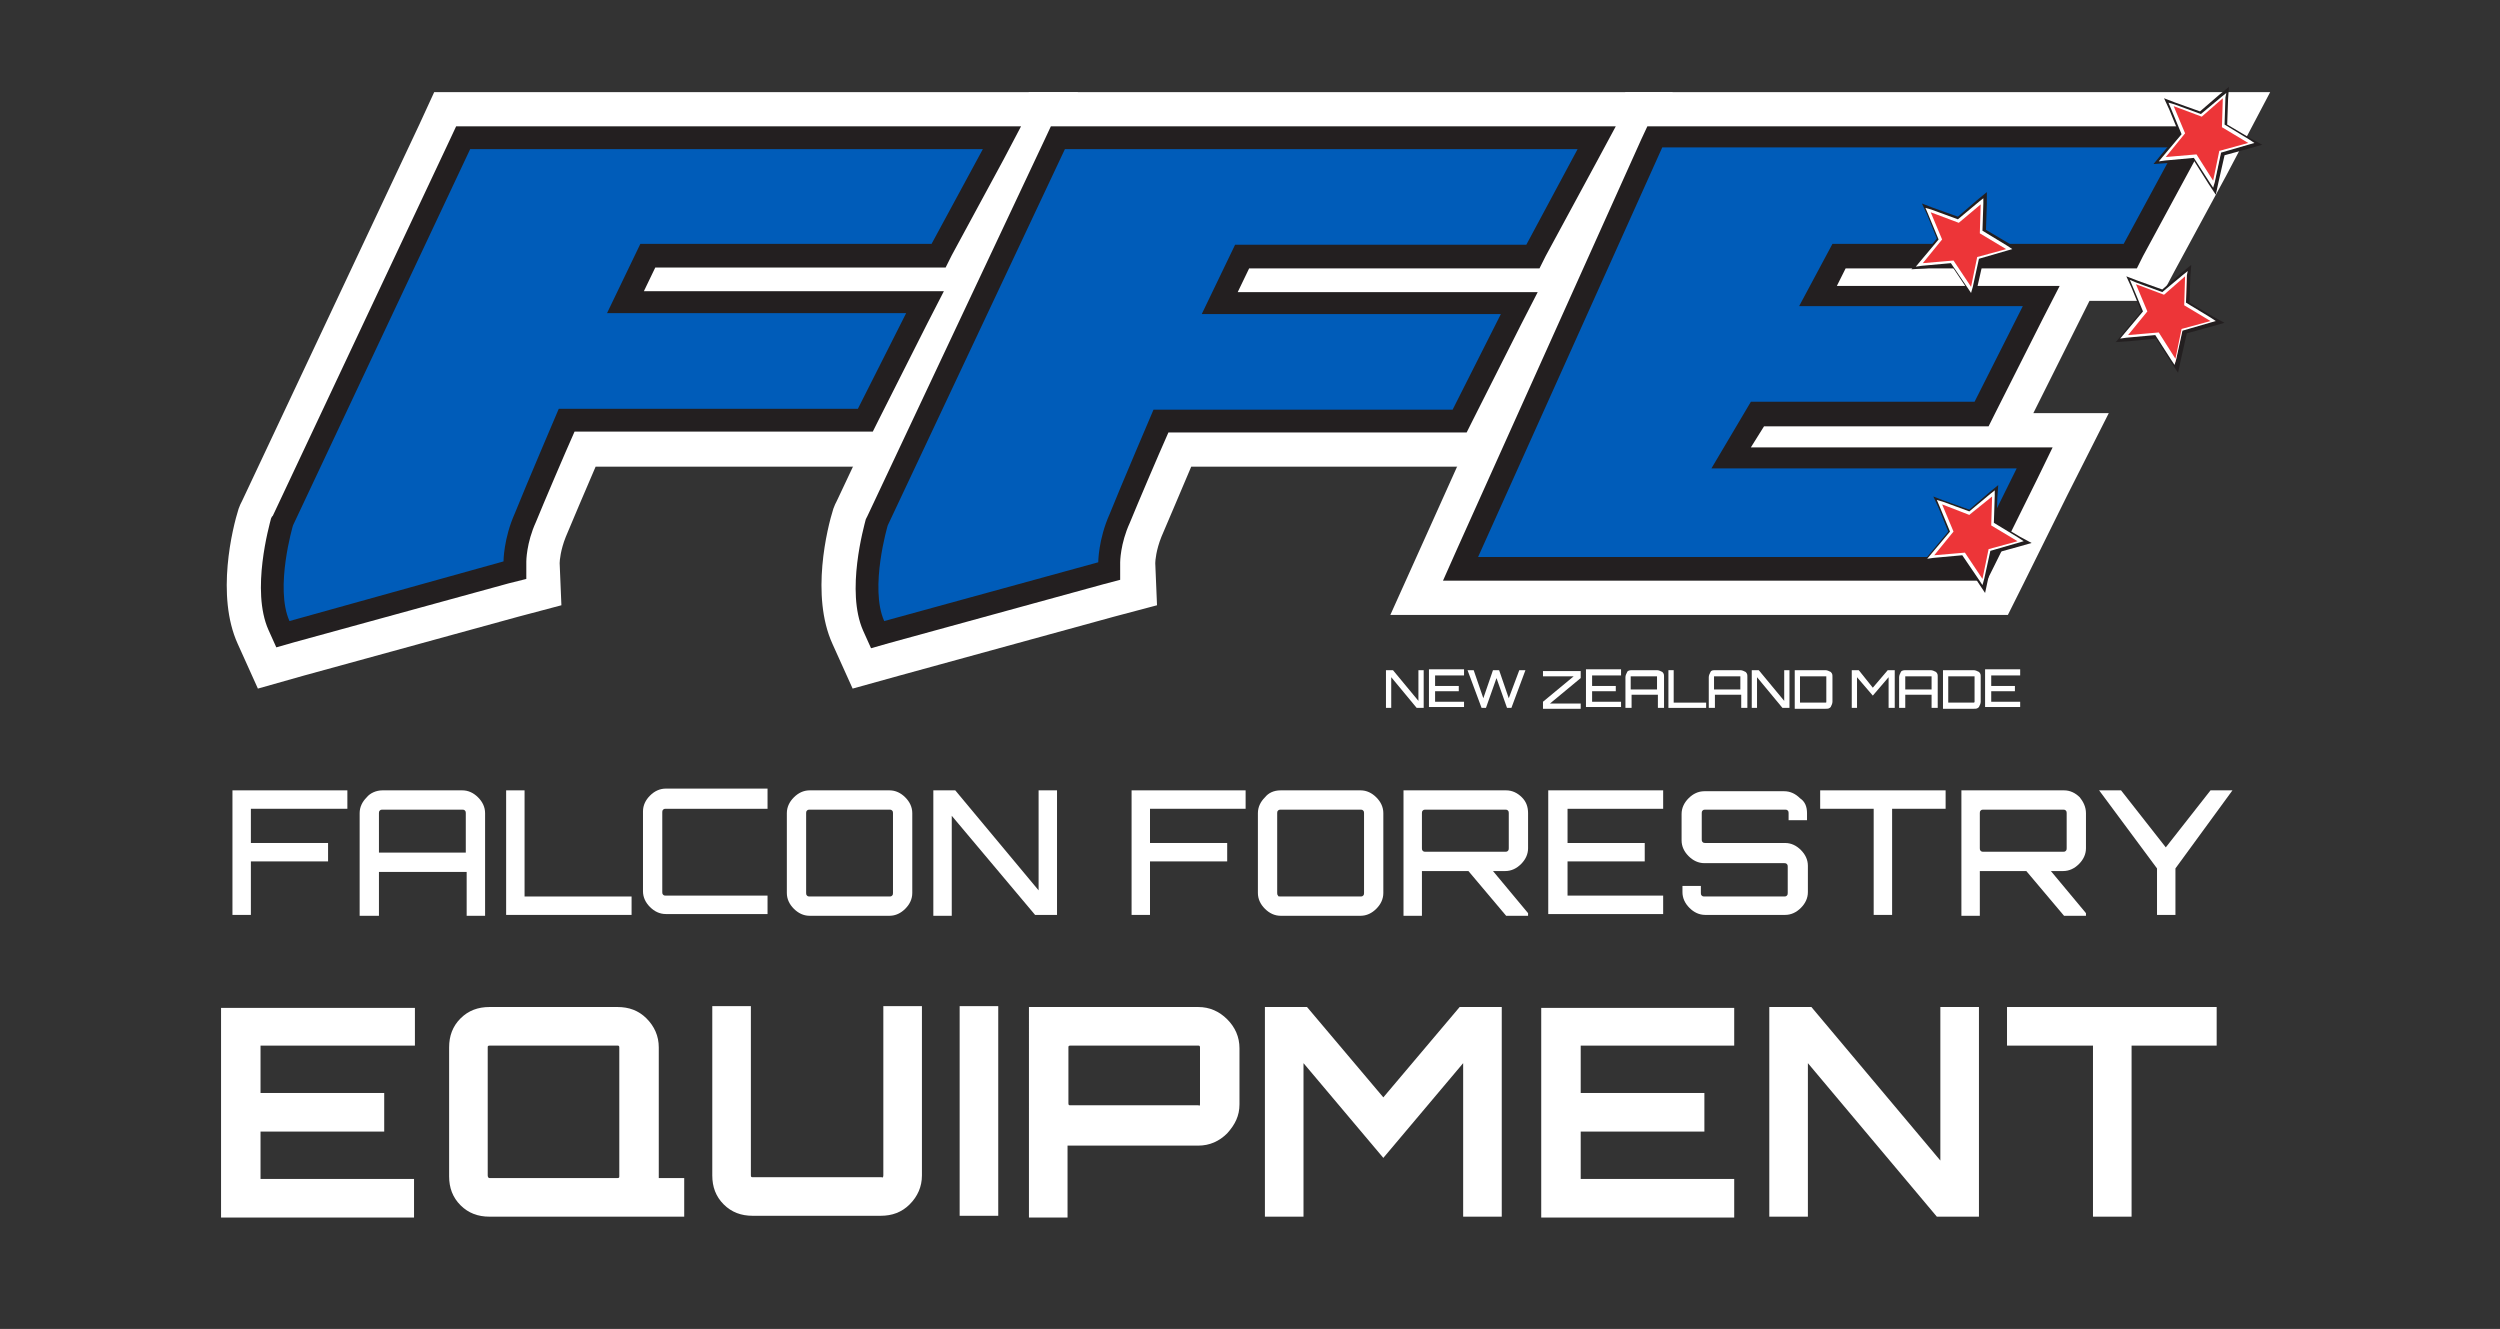 <?xml version="1.0" encoding="utf-8"?>
<!-- Generator: Adobe Illustrator 24.1.3, SVG Export Plug-In . SVG Version: 6.00 Build 0)  -->
<svg version="1.0" id="Layer_1" xmlns="http://www.w3.org/2000/svg" xmlns:xlink="http://www.w3.org/1999/xlink" width="285px" height="151.5px" x="0px" y="0px"
	 viewBox="0 0 285 151.5" style="enable-background:new 0 0 285 151.5;" xml:space="preserve">
<rect x="0" y="0" width="285" height="151.5" fill="#333333" stroke="none"/>
<g>
	<path style="fill:#FFFFFF;" d="M26.5,90.1h13.1v2.1H28.6v3.9h8.8v2.1h-8.8v6.1h-2.1V90.1z"/>
	<path style="fill:#FFFFFF;" d="M43.6,90.1h9.1c0.7,0,1.3,0.3,1.8,0.8c0.5,0.5,0.8,1.1,0.8,1.8v11.7h-2.1v-5h-10v5H41V92.7
		c0-0.7,0.3-1.3,0.8-1.8C42.2,90.4,42.9,90.1,43.6,90.1z M43.1,97.2h10v-4.5c0-0.1,0-0.2-0.1-0.3c-0.1-0.1-0.2-0.1-0.3-0.1h-9.1
		c-0.1,0-0.2,0-0.3,0.1s-0.1,0.2-0.1,0.3V97.2z"/>
	<path style="fill:#FFFFFF;" d="M57.7,104.4V90.1h2.1v12.1H72v2.1H57.7z"/>
	<path style="fill:#FFFFFF;" d="M87.5,92.2H75.9c-0.1,0-0.2,0-0.3,0.1c-0.1,0.1-0.1,0.2-0.1,0.3v9.1c0,0.1,0,0.2,0.1,0.3
		c0.1,0.1,0.2,0.1,0.3,0.1h11.6v2.1H75.9c-0.7,0-1.3-0.3-1.8-0.8s-0.8-1.1-0.8-1.8v-9.1c0-0.7,0.3-1.3,0.8-1.8
		c0.5-0.5,1.1-0.8,1.8-0.8h11.6V92.2z"/>
	<path style="fill:#FFFFFF;" d="M92.3,90.1h9.1c0.7,0,1.3,0.3,1.8,0.8c0.5,0.5,0.8,1.1,0.8,1.8v9.1c0,0.7-0.3,1.3-0.8,1.8
		s-1.1,0.8-1.8,0.8h-9.1c-0.7,0-1.3-0.3-1.8-0.8c-0.5-0.5-0.8-1.1-0.8-1.8v-9.1c0-0.7,0.3-1.3,0.8-1.8C91,90.4,91.6,90.1,92.3,90.1z
		 M92.3,102.2h9.1c0.1,0,0.2,0,0.3-0.1c0.1-0.1,0.1-0.2,0.1-0.3v-9.1c0-0.1,0-0.2-0.1-0.3c-0.1-0.1-0.2-0.1-0.3-0.1h-9.1
		c-0.1,0-0.2,0-0.3,0.1s-0.1,0.2-0.1,0.3v9.1c0,0.1,0,0.2,0.1,0.3C92.1,102.2,92.2,102.2,92.3,102.2z"/>
	<path style="fill:#FFFFFF;" d="M118.4,101.5V90.1h2.1v14.2H118L108.5,93v11.4h-2.1V90.1h2.5L118.4,101.5z"/>
	<path style="fill:#FFFFFF;" d="M129,90.1H142v2.1h-10.9v3.9h8.8v2.1h-8.8v6.1H129V90.1z"/>
	<path style="fill:#FFFFFF;" d="M146,90.1h9.1c0.7,0,1.3,0.3,1.8,0.8c0.5,0.5,0.8,1.1,0.8,1.8v9.1c0,0.7-0.3,1.3-0.8,1.8
		s-1.1,0.8-1.8,0.8H146c-0.7,0-1.3-0.3-1.8-0.8c-0.5-0.5-0.8-1.1-0.8-1.8v-9.1c0-0.7,0.3-1.3,0.8-1.8
		C144.6,90.4,145.2,90.1,146,90.1z M146,102.2h9.1c0.1,0,0.2,0,0.3-0.1c0.1-0.1,0.1-0.2,0.1-0.3v-9.1c0-0.1,0-0.2-0.1-0.3
		c-0.1-0.1-0.2-0.1-0.3-0.1H146c-0.1,0-0.2,0-0.3,0.1s-0.1,0.2-0.1,0.3v9.1c0,0.1,0,0.2,0.1,0.3C145.7,102.2,145.8,102.2,146,102.2z
		"/>
	<path style="fill:#FFFFFF;" d="M174.2,92.7v4c0,0.7-0.3,1.3-0.8,1.8c-0.5,0.5-1.1,0.8-1.8,0.8h-1.4l4,4.8v0.3h-2.5l-4.3-5.1h-4.9
		c-0.1,0-0.3,0-0.4,0v5.1H160V90.1h11.7c0.7,0,1.3,0.3,1.8,0.8C174,91.4,174.2,92,174.2,92.7z M162.5,97.1h9.1c0.1,0,0.2,0,0.3-0.1
		c0.1-0.1,0.1-0.2,0.1-0.3v-4c0-0.1,0-0.2-0.1-0.3c-0.1-0.1-0.2-0.1-0.3-0.1h-9.1c-0.1,0-0.2,0-0.3,0.1c-0.1,0.1-0.1,0.2-0.1,0.3v4
		c0,0.1,0,0.2,0.1,0.3C162.3,97.1,162.4,97.1,162.5,97.1z"/>
	<path style="fill:#FFFFFF;" d="M189.6,90.1v2.1h-10.9v3.9h8.8v2.1h-8.8v3.9h10.9v2.1h-13.1V90.1H189.6z"/>
	<path style="fill:#FFFFFF;" d="M206,92.7v0.8h-2.1v-0.8c0-0.1,0-0.2-0.1-0.3c-0.1-0.1-0.2-0.1-0.3-0.1h-9.1c-0.1,0-0.2,0-0.3,0.1
		s-0.1,0.2-0.1,0.3v3c0,0.1,0,0.2,0.1,0.3c0.1,0.1,0.2,0.1,0.3,0.1h9.1c0.7,0,1.3,0.3,1.8,0.8c0.5,0.5,0.8,1.1,0.8,1.8v3
		c0,0.7-0.3,1.3-0.8,1.8s-1.1,0.8-1.8,0.8h-9.1c-0.7,0-1.3-0.3-1.8-0.8c-0.5-0.5-0.8-1.1-0.8-1.8V101h2.1v0.8c0,0.1,0,0.2,0.1,0.3
		c0.1,0.1,0.2,0.1,0.3,0.1h9.1c0.1,0,0.2,0,0.3-0.1c0.1-0.1,0.1-0.2,0.1-0.3v-3c0-0.1,0-0.2-0.1-0.3c-0.1-0.1-0.2-0.1-0.3-0.1h-9.1
		c-0.7,0-1.3-0.3-1.8-0.8c-0.5-0.5-0.8-1.1-0.8-1.8v-3c0-0.7,0.3-1.3,0.8-1.8c0.5-0.5,1.1-0.8,1.8-0.8h9.1c0.7,0,1.3,0.3,1.8,0.8
		C205.8,91.4,206,92,206,92.7z"/>
	<path style="fill:#FFFFFF;" d="M207.6,90.1h14.2v2.1h-6.1v12.1h-2.1V92.2h-6.1V90.1z"/>
	<path style="fill:#FFFFFF;" d="M237.8,92.7v4c0,0.7-0.3,1.3-0.8,1.8c-0.5,0.5-1.1,0.8-1.8,0.8h-1.4l4,4.8v0.3h-2.5l-4.3-5.1h-4.9
		c-0.1,0-0.3,0-0.4,0v5.1h-2.1V90.1h11.7c0.7,0,1.3,0.3,1.8,0.8C237.5,91.4,237.8,92,237.8,92.7z M226.1,97.1h9.1
		c0.1,0,0.2,0,0.3-0.1c0.1-0.1,0.1-0.2,0.1-0.3v-4c0-0.1,0-0.2-0.1-0.3c-0.1-0.1-0.2-0.1-0.3-0.1h-9.1c-0.1,0-0.2,0-0.3,0.1
		c-0.1,0.1-0.1,0.2-0.1,0.3v4c0,0.1,0,0.2,0.1,0.3C225.9,97.1,226,97.1,226.1,97.1z"/>
	<path style="fill:#FFFFFF;" d="M252,90.1h2.5L248,99v5.3h-2.1V99l-6.6-8.9h2.5l5.1,6.5L252,90.1z"/>
</g>
<g>
	<path style="fill:#FFFFFF;" d="M47.3,114.8v4.4H29.7v5.4h14.1v4.4H29.7v5.4h17.5v4.4h-22v-23.9H47.3z"/>
	<path style="fill:#FFFFFF;" d="M75.1,134.3H78v4.4H55.8c-1.3,0-2.4-0.4-3.3-1.3s-1.3-2-1.3-3.3v-14.7c0-1.3,0.4-2.4,1.3-3.3
		s2-1.3,3.3-1.3h14.6c1.3,0,2.4,0.4,3.3,1.3c0.9,0.9,1.4,2,1.4,3.3V134.3z M55.8,134.3h14.6c0.2,0,0.2-0.1,0.2-0.2v-14.7
		c0-0.2-0.1-0.2-0.2-0.2H55.8c-0.2,0-0.2,0.1-0.2,0.2V134C55.6,134.2,55.7,134.3,55.8,134.3z"/>
	<path style="fill:#FFFFFF;" d="M100.7,134v-19.3h4.4V134c0,1.3-0.5,2.4-1.4,3.3c-0.9,0.9-2,1.3-3.3,1.3H85.8
		c-1.3,0-2.4-0.4-3.3-1.3s-1.3-2-1.3-3.3v-19.3h4.4V134c0,0.2,0.1,0.2,0.2,0.2h14.7C100.6,134.3,100.7,134.2,100.7,134z"/>
	<path style="fill:#FFFFFF;" d="M109.4,138.6v-23.9h4.4v23.9H109.4z"/>
	<path style="fill:#FFFFFF;" d="M117.4,114.8h19.2c1.3,0,2.4,0.5,3.3,1.4c0.9,0.9,1.4,2,1.4,3.3v6.4c0,1.3-0.5,2.3-1.4,3.3
		c-0.9,0.9-2,1.4-3.3,1.4l-14.8,0l-0.1,0v8.2h-4.4V114.8z M136.8,125.8v-6.4c0-0.2-0.1-0.2-0.2-0.2H122c-0.2,0-0.2,0.1-0.2,0.2v6.4
		c0,0.2,0.1,0.2,0.2,0.2h14.6C136.8,126.1,136.8,126,136.8,125.8z"/>
	<path style="fill:#FFFFFF;" d="M157.7,125.1l8.7-10.3h4.8v23.9h-4.4v-17.5l-9.1,10.8l-9.1-10.8v17.5h-4.4v-23.9h4.8L157.7,125.1z"
		/>
	<path style="fill:#FFFFFF;" d="M197.7,114.8v4.4h-17.5v5.4h14.1v4.4h-14.1v5.4h17.5v4.4h-22v-23.9H197.7z"/>
	<path style="fill:#FFFFFF;" d="M221.2,132.3v-17.5h4.4v23.9h-4.8l-14.7-17.5v17.5h-4.4v-23.9h4.8L221.2,132.3z"/>
	<path style="fill:#FFFFFF;" d="M228.8,114.8h23.9v4.4H243v19.5h-4.4v-19.5h-9.8V114.8z"/>
</g>
<g>
	<path style="fill:#FFFFFF;" d="M161.7,79.9v-3.5h0.6v4.3h-0.8l-2.9-3.5v3.5H158v-4.3h0.8L161.7,79.9z"/>
	<path style="fill:#FFFFFF;" d="M166.9,76.4v0.6h-3.3v1.2h2.7v0.6h-2.7v1.2h3.3v0.6h-4v-4.3H166.9z"/>
	<path style="fill:#FFFFFF;" d="M173.2,76.4h0.7l-1.6,4.3h-0.5l-1.2-3.4l-1.2,3.4l0,0l0,0h-0.5l-1.6-4.3h0.7l1.1,3.2l1.1-3.2h0.7
		l1.1,3.2L173.2,76.4z"/>
	<path style="fill:#FFFFFF;" d="M175.9,77.1v-0.6h4.3v0.8l-3.5,2.9h3.5v0.6h-4.3V80l3.5-2.9H175.9z"/>
	<path style="fill:#FFFFFF;" d="M184.8,76.4v0.6h-3.3v1.2h2.7v0.6h-2.7v1.2h3.3v0.6h-4v-4.3H184.8z"/>
	<path style="fill:#FFFFFF;" d="M186.1,76.4h2.8c0.2,0,0.4,0.1,0.6,0.2c0.2,0.2,0.2,0.3,0.2,0.6v3.5H189v-1.5h-3v1.5h-0.7v-3.5
		c0-0.2,0.1-0.4,0.2-0.6S185.9,76.4,186.1,76.4z M185.9,78.6h3v-1.4c0,0,0-0.1,0-0.1c0,0-0.1,0-0.1,0h-2.8c0,0-0.1,0-0.1,0
		c0,0,0,0.1,0,0.1V78.6z"/>
	<path style="fill:#FFFFFF;" d="M190.2,80.7v-4.3h0.6v3.7h3.7v0.6H190.2z"/>
	<path style="fill:#FFFFFF;" d="M195.6,76.4h2.8c0.2,0,0.4,0.1,0.6,0.2c0.2,0.2,0.2,0.3,0.2,0.6v3.5h-0.7v-1.5h-3v1.5h-0.7v-3.5
		c0-0.2,0.1-0.4,0.2-0.6S195.3,76.4,195.6,76.4z M195.4,78.6h3v-1.4c0,0,0-0.1,0-0.1c0,0-0.1,0-0.1,0h-2.8c0,0-0.1,0-0.1,0
		c0,0,0,0.1,0,0.1V78.6z"/>
	<path style="fill:#FFFFFF;" d="M203.4,79.9v-3.5h0.6v4.3h-0.8l-2.9-3.5v3.5h-0.6v-4.3h0.8L203.4,79.9z"/>
	<path style="fill:#FFFFFF;" d="M204.6,76.4h3.5c0.2,0,0.4,0.1,0.6,0.2c0.2,0.2,0.2,0.3,0.2,0.6V80c0,0.2-0.1,0.4-0.2,0.6
		c-0.2,0.2-0.3,0.2-0.6,0.2h-3.5V76.4z M208.2,80v-2.8c0,0,0-0.1,0-0.1c0,0-0.1,0-0.1,0h-2.8c0,0-0.1,0-0.1,0c0,0,0,0.1,0,0.1V80
		c0,0,0,0.1,0,0.1c0,0,0.1,0,0.1,0h2.8C208.2,80.1,208.2,80.1,208.2,80C208.2,80,208.2,80,208.2,80z"/>
	<path style="fill:#FFFFFF;" d="M213.5,78.4l1.7-2h0.8v4.3h-0.7v-3.5l-1.8,2.1l-1.8-2.1v3.5h-0.6v-4.3h0.8L213.5,78.4z"/>
	<path style="fill:#FFFFFF;" d="M217.3,76.4h2.8c0.2,0,0.4,0.1,0.6,0.2c0.2,0.2,0.2,0.3,0.2,0.6v3.5h-0.7v-1.5h-3v1.5h-0.7v-3.5
		c0-0.2,0.1-0.4,0.2-0.6S217.1,76.4,217.3,76.4z M217.2,78.6h3v-1.4c0,0,0-0.1,0-0.1c0,0-0.1,0-0.1,0h-2.8c0,0-0.1,0-0.1,0
		c0,0,0,0.1,0,0.1V78.6z"/>
	<path style="fill:#FFFFFF;" d="M221.5,76.4h3.5c0.2,0,0.4,0.1,0.6,0.2c0.2,0.2,0.2,0.3,0.2,0.6V80c0,0.2-0.1,0.4-0.2,0.6
		c-0.2,0.2-0.3,0.2-0.6,0.2h-3.5V76.4z M225.1,80v-2.8c0,0,0-0.1,0-0.1c0,0-0.1,0-0.1,0h-2.8c0,0-0.1,0-0.1,0c0,0,0,0.1,0,0.1V80
		c0,0,0,0.1,0,0.1c0,0,0.1,0,0.1,0h2.8C225,80.1,225.1,80.1,225.1,80C225.1,80,225.1,80,225.1,80z"/>
	<path style="fill:#FFFFFF;" d="M230.3,76.4v0.6H227v1.2h2.7v0.6H227v1.2h3.3v0.6h-4v-4.3H230.3z"/>
</g>
<g>
	<path style="fill:#0A5AA8;" d="M30,72.1C28,67.5,29.9,60.3,30.3,59l0.1-0.2l21.2-45h65.9l-9.4,17.4H75l-0.7,1.5h34.2l-8.7,17.4
		H65.8c-1.2,2.8-3.3,7.8-4.2,9.9c-1,2.2-1,4.2-1,4.2l0,2.4l-2.3,0.7l-27.1,7.5L30,72.1z"/>
	<path style="fill:#FFFFFF;" d="M112.1,16.9l-5.9,10.9H73l-3.8,7.9h34.1l-5.5,10.9H63.7c0,0-3.8,8.9-5,11.9
		c-1.3,2.9-1.3,5.5-1.3,5.5L33,70.8c-1.7-3.8,0.4-10.9,0.4-10.9l20.2-42.9H112.1 M122.9,10.5h-10.8H53.6h-4.1l-1.7,3.7L27.6,57.1
		l-0.2,0.4L27.2,58c-0.7,2.2-2.6,9.9-0.1,15.4l2.3,5.1l5.3-1.5l24.4-6.7l4.9-1.3l-0.2-4.8c0-0.3,0.1-1.5,0.7-3
		c0.7-1.7,2.2-5.2,3.4-8h29.8h4l1.8-3.6l5.5-10.9l4.7-9.3h-0.9l5-9.3L122.9,10.5L122.9,10.5z"/>
</g>
<g>
	<path style="fill:#0A5AA8;" d="M97.8,72.1c-2.1-4.6-0.1-11.8,0.3-13.2l0.1-0.2l21.2-45h65.9l-9.4,17.4h-33.1l-0.7,1.5h34.2
		l-8.7,17.4h-33.9c-1.2,2.8-3.3,7.8-4.2,9.9c-1,2.2-1,4.2-1,4.2v2.5L99,74.7L97.8,72.1z"/>
	<path style="fill:#FFFFFF;" d="M179.9,16.9L174,27.9h-33.2l-3.8,7.9h34.1l-5.5,10.9h-34.1c0,0-3.8,8.9-5,11.9
		c-1.3,2.9-1.3,5.5-1.3,5.5l-24.4,6.7c-1.7-3.8,0.4-10.9,0.4-10.9l20.2-42.9H179.9 M190.7,10.5h-10.8h-58.5h-4.1l-1.7,3.7L95.4,57.1
		l-0.2,0.4L95,58c-0.7,2.2-2.6,9.9-0.1,15.4l2.3,5.1l5.4-1.5l24.4-6.7l4.9-1.3l-0.2-4.8c0-0.3,0.1-1.5,0.7-3c0.7-1.6,2.2-5.2,3.4-8
		h29.8h4l1.8-3.6l5.5-10.9l4.7-9.3h-0.9l5-9.3L190.7,10.5L190.7,10.5z"/>
</g>
<g>
	<polygon style="fill:#0A5AA8;" points="163.4,66.9 187.4,13.7 253.4,13.7 244,31.1 210.8,31.1 210.4,31.8 235.8,31.8 227.1,49.2 
		201.4,49.2 200.7,50.3 235.1,50.3 226.8,66.9 	"/>
	<path style="fill:#FFFFFF;" d="M248,16.9l-5.9,10.9h-33.2l-3.8,7.1h25.5l-5.5,10.9h-25.5l-4.5,7.6h34.8l-5,10.1h-56.4l21-46.7H248
		 M258.8,10.5H248h-58.5h-4.2l-1.7,3.8l-21,46.7l-4.1,9.1h10h56.4h4l1.8-3.6l5-10.1l4.7-9.3h-8.6l4.6-9.2l1.8-3.6h4h3.9l1.8-3.4
		l5.9-10.9L258.8,10.5L258.8,10.5z"/>
</g>
<g>
	<path style="fill:#005CB9;" d="M31.8,71.3c-1.9-4.2,0.3-11.5,0.4-11.8l0-0.1l20.6-43.8h61.5L107,29.2H73.8l-2.6,5.3h34.1L98.6,48
		h-34c-1,2.2-3.7,8.7-4.7,11.1c-1.1,2.6-1.2,4.9-1.2,5l0,1l-0.9,0.3l-25.5,7L31.8,71.3z"/>
	<path style="fill:#231F20;" d="M112.1,16.9l-5.9,10.9H73l-3.8,7.9h34.1l-5.5,10.9H63.7c0,0-3.8,8.9-5,11.9
		c-1.3,2.9-1.3,5.5-1.3,5.5L33,70.8c-1.7-3.8,0.4-10.9,0.4-10.9l20.2-42.9H112.1 M116.4,14.4h-4.3H53.6H52l-0.7,1.5L31.1,58.8
		L31,58.9l-0.1,0.2c-0.2,0.8-2.3,8.2-0.3,12.7l0.9,2l2.1-0.6l24.4-6.7L60,66v-2c0,0,0-2.1,1.1-4.5c0.9-2.2,3.2-7.6,4.4-10.3h32.4
		h1.6l0.7-1.4l5.5-10.9l1.9-3.7h-4.2h-30l1.3-2.7h31.6h1.5l0.7-1.4l5.9-10.9L116.4,14.4L116.4,14.4z"/>
</g>
<g>
	<path style="fill:#005CB9;" d="M99.6,71.3c-1.9-4.2,0.3-11.5,0.4-11.8l0-0.1l20.6-43.8h61.5l-7.3,13.5h-33.2l-2.6,5.3h34.1
		L166.4,48h-34c-1,2.2-3.7,8.7-4.7,11.1c-1.1,2.6-1.2,4.9-1.2,5l0,1l-0.9,0.3l-25.5,7L99.6,71.3z"/>
	<path style="fill:#231F20;" d="M179.9,16.9L174,27.9h-33.2l-3.8,7.9h34.1l-5.5,10.9h-34.1c0,0-3.8,8.9-5,11.9
		c-1.3,2.9-1.3,5.5-1.3,5.5l-24.4,6.7c-1.7-3.8,0.4-10.9,0.4-10.9l20.2-42.9H179.9 M184.2,14.4h-4.3h-58.5h-1.6l-0.7,1.5L98.9,58.8
		l-0.1,0.2l-0.1,0.2c-0.2,0.8-2.3,8.2-0.3,12.7l0.9,2l2.1-0.6l24.4-6.7l1.9-0.5v-2c0,0,0-2.1,1.1-4.5c0.9-2.2,3.2-7.6,4.4-10.3h32.4
		h1.6l0.7-1.4l5.5-10.9l1.9-3.7h-4.2h-30l1.3-2.7H174h1.5l0.7-1.4l5.9-10.9L184.2,14.4L184.2,14.4z"/>
</g>
<g>
	<polygon style="fill:#005CB9;" points="166.4,64.9 188.6,15.7 250.1,15.7 242.8,29.2 209.6,29.2 207.2,33.7 232.6,33.7 225.9,47.2 
		200.3,47.2 197.3,52.3 231.9,52.3 225.6,64.9 	"/>
	<path style="fill:#231F20;" d="M248,16.9l-5.9,10.9h-33.2l-3.8,7.1h25.5l-5.5,10.9h-25.5l-4.5,7.6h34.8l-5,10.1h-56.4l21-46.7H248
		 M252.3,14.4H248h-58.5h-1.7l-0.7,1.5l-21,46.7l-1.6,3.6h4h56.4h1.6l0.7-1.4l5-10.1L234,51h-4.2h-30.2l1.5-2.4h24h1.6l0.7-1.4
		l5.5-10.9l1.9-3.7h-4.2h-21.2l1-2h31.7h1.5l0.7-1.4l5.9-10.9L252.3,14.4L252.3,14.4z"/>
</g>
<g>
	<g>
		<g>
			<g>
				<polygon style="fill:#ED3538;" points="222.6,30 218.5,30.4 221.1,27.3 219.6,23.7 223.2,25.1 226.1,22.6 226,26.4 229.5,28.4 
					225.7,29.5 224.8,33.4 				"/>
				<path style="fill:#231F20;" d="M225.8,23.3l-0.1,3.3l3,1.8l-3.3,0.9l-0.7,3.4l-2-3l-3.5,0.3l2.2-2.7l-1.3-3.1l3.2,1.2
					L225.8,23.3 M226.5,21.9l-1.1,0.9l-2.2,1.9l-2.8-1l-1.3-0.5l0.6,1.3l1.1,2.7l-2,2.4l-0.9,1.1l1.5-0.1l3.1-0.3l1.8,2.7l0.8,1.2
					l0.3-1.4l0.7-3.1l2.9-0.8l1.4-0.4l-1.3-0.7l-2.7-1.6l0.1-2.9L226.5,21.9L226.5,21.9z"/>
			</g>
		</g>
	</g>
	<g>
		<g>
			<g>
				<polygon style="fill:#ED3538;" points="222.6,29.9 218.9,30.2 221.3,27.3 219.9,24 223.3,25.2 226,23 225.9,26.5 229.1,28.4 
					225.5,29.3 224.7,33 				"/>
				<path style="fill:#FFFFFF;" d="M225.8,23.3l-0.1,3.3l3,1.8l-3.3,0.9l-0.7,3.4l-2-3l-3.5,0.3l2.2-2.7l-1.3-3.1l3.2,1.2
					L225.8,23.3 M226.1,22.6l-0.5,0.4l-2.4,2l-3-1.1l-0.7-0.2l0.3,0.7l1.2,2.9l-2.1,2.5l-0.5,0.6l0.7-0.1l3.3-0.3l1.9,2.8l0.4,0.6
					l0.2-0.7l0.7-3.2l3.1-0.9l0.7-0.2l-0.6-0.4l-2.8-1.7l0.1-3.1L226.1,22.6L226.1,22.6z"/>
			</g>
		</g>
	</g>
</g>
<g>
	<g>
		<g>
			<g>
				<polygon style="fill:#ED3538;" points="250.2,18 246.2,18.3 248.7,15.2 247.2,11.7 250.9,13 253.8,10.6 253.7,14.3 257.1,16.4 
					253.3,17.4 252.4,21.4 				"/>
				<path style="fill:#231F20;" d="M253.4,11.2l-0.1,3.3l3,1.8l-3.3,0.9l-0.7,3.4l-1.9-3l-3.5,0.3l2.2-2.7l-1.3-3.1l3.2,1.2
					L253.4,11.2 M254.1,9.9l-1.1,0.9l-2.2,1.9l-2.8-1l-1.3-0.5l0.6,1.3l1.1,2.7l-2,2.4l-0.9,1.1l1.5-0.1l3.1-0.3l1.7,2.7l0.8,1.2
					l0.3-1.4l0.7-3.1l2.9-0.8l1.4-0.4l-1.3-0.7l-2.7-1.6l0.1-2.9L254.1,9.9L254.1,9.9z"/>
			</g>
		</g>
	</g>
	<g>
		<g>
			<g>
				<polygon style="fill:#ED3538;" points="250.3,17.8 246.5,18.1 248.9,15.2 247.5,11.9 250.9,13.2 253.6,10.9 253.5,14.4 
					256.7,16.3 253.2,17.3 252.4,21 				"/>
				<path style="fill:#FFFFFF;" d="M253.4,11.2l-0.1,3.3l3,1.8l-3.3,0.9l-0.7,3.4l-1.9-3l-3.5,0.3l2.2-2.7l-1.3-3.1l3.2,1.2
					L253.4,11.2 M253.8,10.6l-0.5,0.4l-2.4,2l-3-1.1l-0.7-0.2l0.3,0.7l1.2,2.9l-2.1,2.5l-0.5,0.6l0.7-0.1l3.3-0.3l1.8,2.8l0.4,0.6
					l0.2-0.7l0.7-3.3l3.1-0.9l0.7-0.2l-0.6-0.4l-2.8-1.7l0.1-3.1L253.8,10.6L253.8,10.6z"/>
			</g>
		</g>
	</g>
</g>
<g>
	<g>
		<g>
			<g>
				<polygon style="fill:#ED3538;" points="245.8,38.3 241.8,38.6 244.4,35.5 242.9,31.9 246.5,33.3 249.4,30.9 249.3,34.6 
					252.8,36.7 249,37.7 248.1,41.7 				"/>
				<path style="fill:#231F20;" d="M249.1,31.5l-0.1,3.3l3,1.8l-3.3,0.9l-0.7,3.4l-1.9-3l-3.5,0.3l2.2-2.7l-1.3-3.1l3.2,1.2
					L249.1,31.5 M249.8,30.2l-1.1,0.9l-2.2,1.9l-2.8-1l-1.3-0.5l0.6,1.3l1.1,2.7l-2,2.4l-0.9,1.1l1.5-0.1l3.1-0.3l1.7,2.7l0.8,1.2
					l0.3-1.4l0.7-3.1l2.9-0.8l1.4-0.4l-1.3-0.7l-2.7-1.6l0.1-2.9L249.8,30.2L249.8,30.2z"/>
			</g>
		</g>
	</g>
	<g>
		<g>
			<g>
				<polygon style="fill:#ED3538;" points="245.9,38.1 242.2,38.4 244.5,35.5 243.2,32.2 246.6,33.5 249.3,31.2 249.2,34.7 
					252.4,36.6 248.8,37.6 248,41.3 				"/>
				<path style="fill:#FFFFFF;" d="M249.1,31.5l-0.1,3.3l3,1.8l-3.3,0.9l-0.7,3.4l-1.9-3l-3.5,0.3l2.2-2.7l-1.3-3.1l3.2,1.2
					L249.1,31.5 M249.4,30.9l-0.5,0.4l-2.4,2l-3-1.1l-0.7-0.3l0.3,0.7l1.2,2.9l-2.1,2.5l-0.5,0.6l0.7-0.1l3.3-0.3l1.8,2.8l0.4,0.6
					l0.2-0.7l0.7-3.2l3.1-0.9l0.7-0.2l-0.6-0.4l-2.8-1.7l0.1-3.1L249.4,30.9L249.4,30.9z"/>
			</g>
		</g>
	</g>
</g>
<g>
	<g>
		<g>
			<g>
				<polygon style="fill:#ED3538;" points="223.9,63.4 219.8,63.7 222.4,60.6 220.9,57 224.5,58.4 227.4,55.9 227.3,59.7 
					230.8,61.8 227,62.8 226.1,66.8 				"/>
				<path style="fill:#231F20;" d="M227.1,56.6l-0.1,3.3l3,1.8l-3.3,0.9L226,66l-2-3l-3.5,0.3l2.2-2.7l-1.3-3.1l3.1,1.2L227.1,56.6
					 M227.8,55.3l-1.1,0.9l-2.2,1.9l-2.8-1l-1.3-0.5l0.6,1.3l1.1,2.7l-2,2.4l-0.9,1.1l1.5-0.1l3.1-0.3l1.7,2.7l0.8,1.2l0.3-1.4
					l0.7-3.1l2.9-0.8l1.4-0.4l-1.3-0.7l-2.7-1.6l0.1-2.9L227.8,55.3L227.8,55.3z"/>
			</g>
		</g>
	</g>
	<g>
		<g>
			<g>
				<polygon style="fill:#ED3538;" points="223.9,63.2 220.2,63.5 222.6,60.6 221.2,57.3 224.6,58.6 227.3,56.3 227.2,59.8 
					230.4,61.7 226.8,62.7 226,66.4 				"/>
				<path style="fill:#FFFFFF;" d="M227.1,56.6l-0.1,3.3l3,1.8l-3.3,0.9L226,66l-2-3l-3.5,0.3l2.2-2.7l-1.3-3.1l3.1,1.2L227.1,56.6
					 M227.4,55.9l-0.5,0.4l-2.4,2l-3-1.1l-0.7-0.2l0.3,0.7l1.2,2.9l-2.1,2.5l-0.5,0.6l0.7-0.1l3.3-0.3l1.9,2.8l0.4,0.6l0.2-0.7
					l0.7-3.2l3.1-0.9l0.7-0.2l-0.6-0.4l-2.8-1.7l0.1-3.1L227.4,55.9L227.4,55.9z"/>
			</g>
		</g>
	</g>
</g>
<g>
</g>
<g>
</g>
<g>
</g>
<g>
</g>
<g>
</g>
<g>
</g>
</svg>
